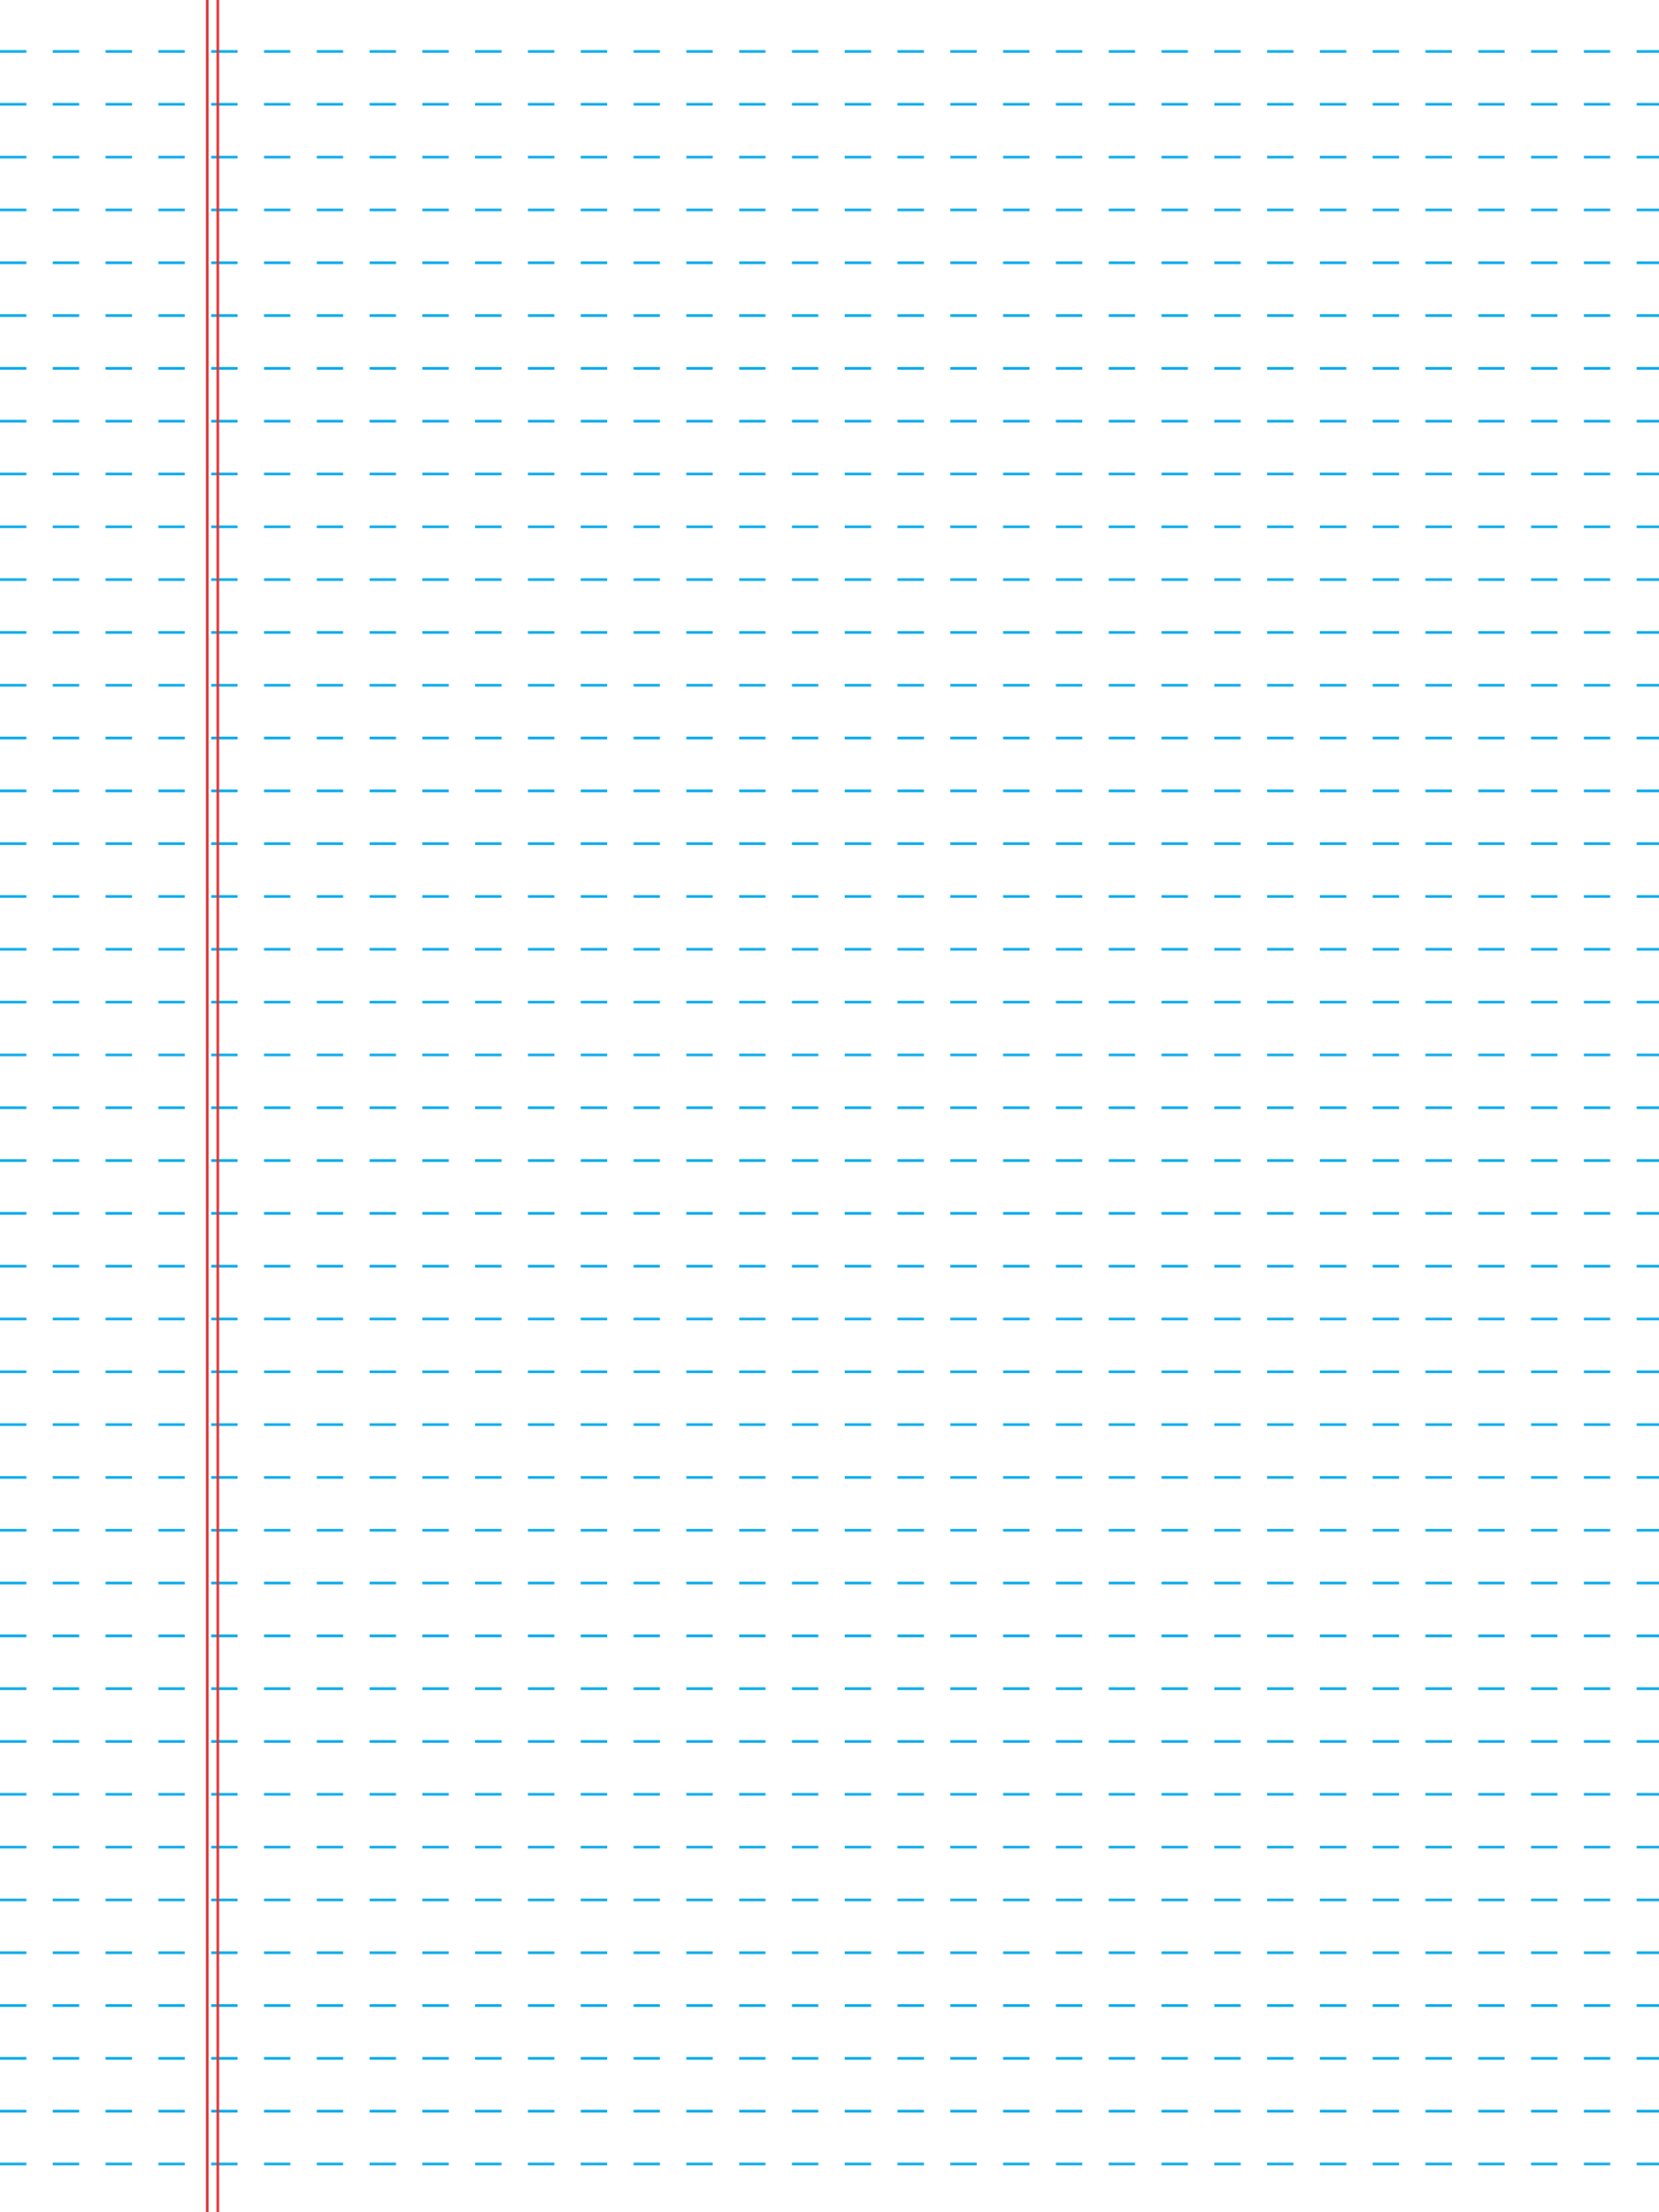 <svg width="1404" height="1872" viewBox="0 0 1404 1872" fill="none" xmlns="http://www.w3.org/2000/svg">
<rect x="0" y="0" width="1404" height="1872" fill="#333333" stroke="none"/>
<g clip-path="url(#clip0_48_2896)">
<rect width="1404" height="1872" fill="white"/>
<line y1="43.575" x2="1404" y2="43.575" stroke="#06A9EA" stroke-width="2.23" stroke-miterlimit="3.999" stroke-dasharray="22.34"/>
<line y1="88.266" x2="1404" y2="88.266" stroke="#06A9EA" stroke-width="2.23" stroke-miterlimit="3.999" stroke-dasharray="22.34"/>
<line y1="132.955" x2="1404" y2="132.955" stroke="#06A9EA" stroke-width="2.23" stroke-miterlimit="3.999" stroke-dasharray="22.34"/>
<line y1="177.646" x2="1404" y2="177.646" stroke="#06A9EA" stroke-width="2.23" stroke-miterlimit="3.999" stroke-dasharray="22.34"/>
<line y1="222.335" x2="1404" y2="222.335" stroke="#06A9EA" stroke-width="2.23" stroke-miterlimit="3.999" stroke-dasharray="22.34"/>
<line y1="267.026" x2="1404" y2="267.026" stroke="#06A9EA" stroke-width="2.23" stroke-miterlimit="3.999" stroke-dasharray="22.34"/>
<line y1="311.715" x2="1404" y2="311.715" stroke="#06A9EA" stroke-width="2.23" stroke-miterlimit="3.999" stroke-dasharray="22.34"/>
<line y1="356.406" x2="1404" y2="356.406" stroke="#06A9EA" stroke-width="2.23" stroke-miterlimit="3.999" stroke-dasharray="22.34"/>
<line y1="401.095" x2="1404" y2="401.095" stroke="#06A9EA" stroke-width="2.23" stroke-miterlimit="3.999" stroke-dasharray="22.34"/>
<line y1="445.785" x2="1404" y2="445.785" stroke="#06A9EA" stroke-width="2.23" stroke-miterlimit="3.999" stroke-dasharray="22.34"/>
<line y1="490.476" x2="1404" y2="490.476" stroke="#06A9EA" stroke-width="2.23" stroke-miterlimit="3.999" stroke-dasharray="22.34"/>
<line y1="535.165" x2="1404" y2="535.165" stroke="#06A9EA" stroke-width="2.23" stroke-miterlimit="3.999" stroke-dasharray="22.34"/>
<line y1="579.856" x2="1404" y2="579.856" stroke="#06A9EA" stroke-width="2.23" stroke-miterlimit="3.999" stroke-dasharray="22.34"/>
<line y1="624.545" x2="1404" y2="624.545" stroke="#06A9EA" stroke-width="2.23" stroke-miterlimit="3.999" stroke-dasharray="22.34"/>
<line y1="669.236" x2="1404" y2="669.236" stroke="#06A9EA" stroke-width="2.23" stroke-miterlimit="3.999" stroke-dasharray="22.34"/>
<line y1="713.925" x2="1404" y2="713.925" stroke="#06A9EA" stroke-width="2.23" stroke-miterlimit="3.999" stroke-dasharray="22.34"/>
<line y1="758.615" x2="1404" y2="758.615" stroke="#06A9EA" stroke-width="2.23" stroke-miterlimit="3.999" stroke-dasharray="22.34"/>
<line y1="803.305" x2="1404" y2="803.305" stroke="#06A9EA" stroke-width="2.23" stroke-miterlimit="3.999" stroke-dasharray="22.34"/>
<line y1="847.995" x2="1404" y2="847.995" stroke="#06A9EA" stroke-width="2.23" stroke-miterlimit="3.999" stroke-dasharray="22.34"/>
<line y1="892.686" x2="1404" y2="892.686" stroke="#06A9EA" stroke-width="2.23" stroke-miterlimit="3.999" stroke-dasharray="22.34"/>
<line y1="937.375" x2="1404" y2="937.375" stroke="#06A9EA" stroke-width="2.23" stroke-miterlimit="3.999" stroke-dasharray="22.34"/>
<line y1="982.066" x2="1404" y2="982.066" stroke="#06A9EA" stroke-width="2.23" stroke-miterlimit="3.999" stroke-dasharray="22.34"/>
<line y1="1026.76" x2="1404" y2="1026.76" stroke="#06A9EA" stroke-width="2.23" stroke-miterlimit="3.999" stroke-dasharray="22.34"/>
<line y1="1071.45" x2="1404" y2="1071.45" stroke="#06A9EA" stroke-width="2.23" stroke-miterlimit="3.999" stroke-dasharray="22.34"/>
<line y1="1116.13" x2="1404" y2="1116.14" stroke="#06A9EA" stroke-width="2.23" stroke-miterlimit="3.999" stroke-dasharray="22.34"/>
<line y1="1160.83" x2="1404" y2="1160.83" stroke="#06A9EA" stroke-width="2.23" stroke-miterlimit="3.999" stroke-dasharray="22.34"/>
<line y1="1205.52" x2="1404" y2="1205.52" stroke="#06A9EA" stroke-width="2.23" stroke-miterlimit="3.999" stroke-dasharray="22.34"/>
<line y1="1250.21" x2="1404" y2="1250.21" stroke="#06A9EA" stroke-width="2.23" stroke-miterlimit="3.999" stroke-dasharray="22.34"/>
<line y1="1294.9" x2="1404" y2="1294.9" stroke="#06A9EA" stroke-width="2.23" stroke-miterlimit="3.999" stroke-dasharray="22.34"/>
<line y1="1339.59" x2="1404" y2="1339.59" stroke="#06A9EA" stroke-width="2.23" stroke-miterlimit="3.999" stroke-dasharray="22.34"/>
<line y1="1384.28" x2="1404" y2="1384.28" stroke="#06A9EA" stroke-width="2.23" stroke-miterlimit="3.999" stroke-dasharray="22.34"/>
<line y1="1428.97" x2="1404" y2="1428.97" stroke="#06A9EA" stroke-width="2.23" stroke-miterlimit="3.999" stroke-dasharray="22.34"/>
<line y1="1473.66" x2="1404" y2="1473.66" stroke="#06A9EA" stroke-width="2.23" stroke-miterlimit="3.999" stroke-dasharray="22.34"/>
<line y1="1518.35" x2="1404" y2="1518.35" stroke="#06A9EA" stroke-width="2.23" stroke-miterlimit="3.999" stroke-dasharray="22.34"/>
<line y1="1563.04" x2="1404" y2="1563.04" stroke="#06A9EA" stroke-width="2.23" stroke-miterlimit="3.999" stroke-dasharray="22.34"/>
<line y1="1607.73" x2="1404" y2="1607.73" stroke="#06A9EA" stroke-width="2.23" stroke-miterlimit="3.999" stroke-dasharray="22.34"/>
<line y1="1652.42" x2="1404" y2="1652.42" stroke="#06A9EA" stroke-width="2.23" stroke-miterlimit="3.999" stroke-dasharray="22.34"/>
<line y1="1697.11" x2="1404" y2="1697.11" stroke="#06A9EA" stroke-width="2.23" stroke-miterlimit="3.999" stroke-dasharray="22.34"/>
<line y1="1741.8" x2="1404" y2="1741.8" stroke="#06A9EA" stroke-width="2.23" stroke-miterlimit="3.999" stroke-dasharray="22.34"/>
<line y1="1786.49" x2="1404" y2="1786.49" stroke="#06A9EA" stroke-width="2.23" stroke-miterlimit="3.999" stroke-dasharray="22.34"/>
<line y1="1831.18" x2="1404" y2="1831.18" stroke="#06A9EA" stroke-width="2.23" stroke-miterlimit="3.999" stroke-dasharray="22.34"/>
<line x1="175.415" y1="-1.115e-07" x2="175.415" y2="1872" stroke="#E03436" stroke-width="2.23" stroke-miterlimit="3.999"/>
<line x1="184.335" y1="-1.115e-07" x2="184.335" y2="1872" stroke="#E03436" stroke-width="2.23" stroke-miterlimit="3.999"/>
</g>
<defs>
<clipPath id="clip0_48_2896">
<rect width="1404" height="1872" fill="white"/>
</clipPath>
</defs>
</svg>
